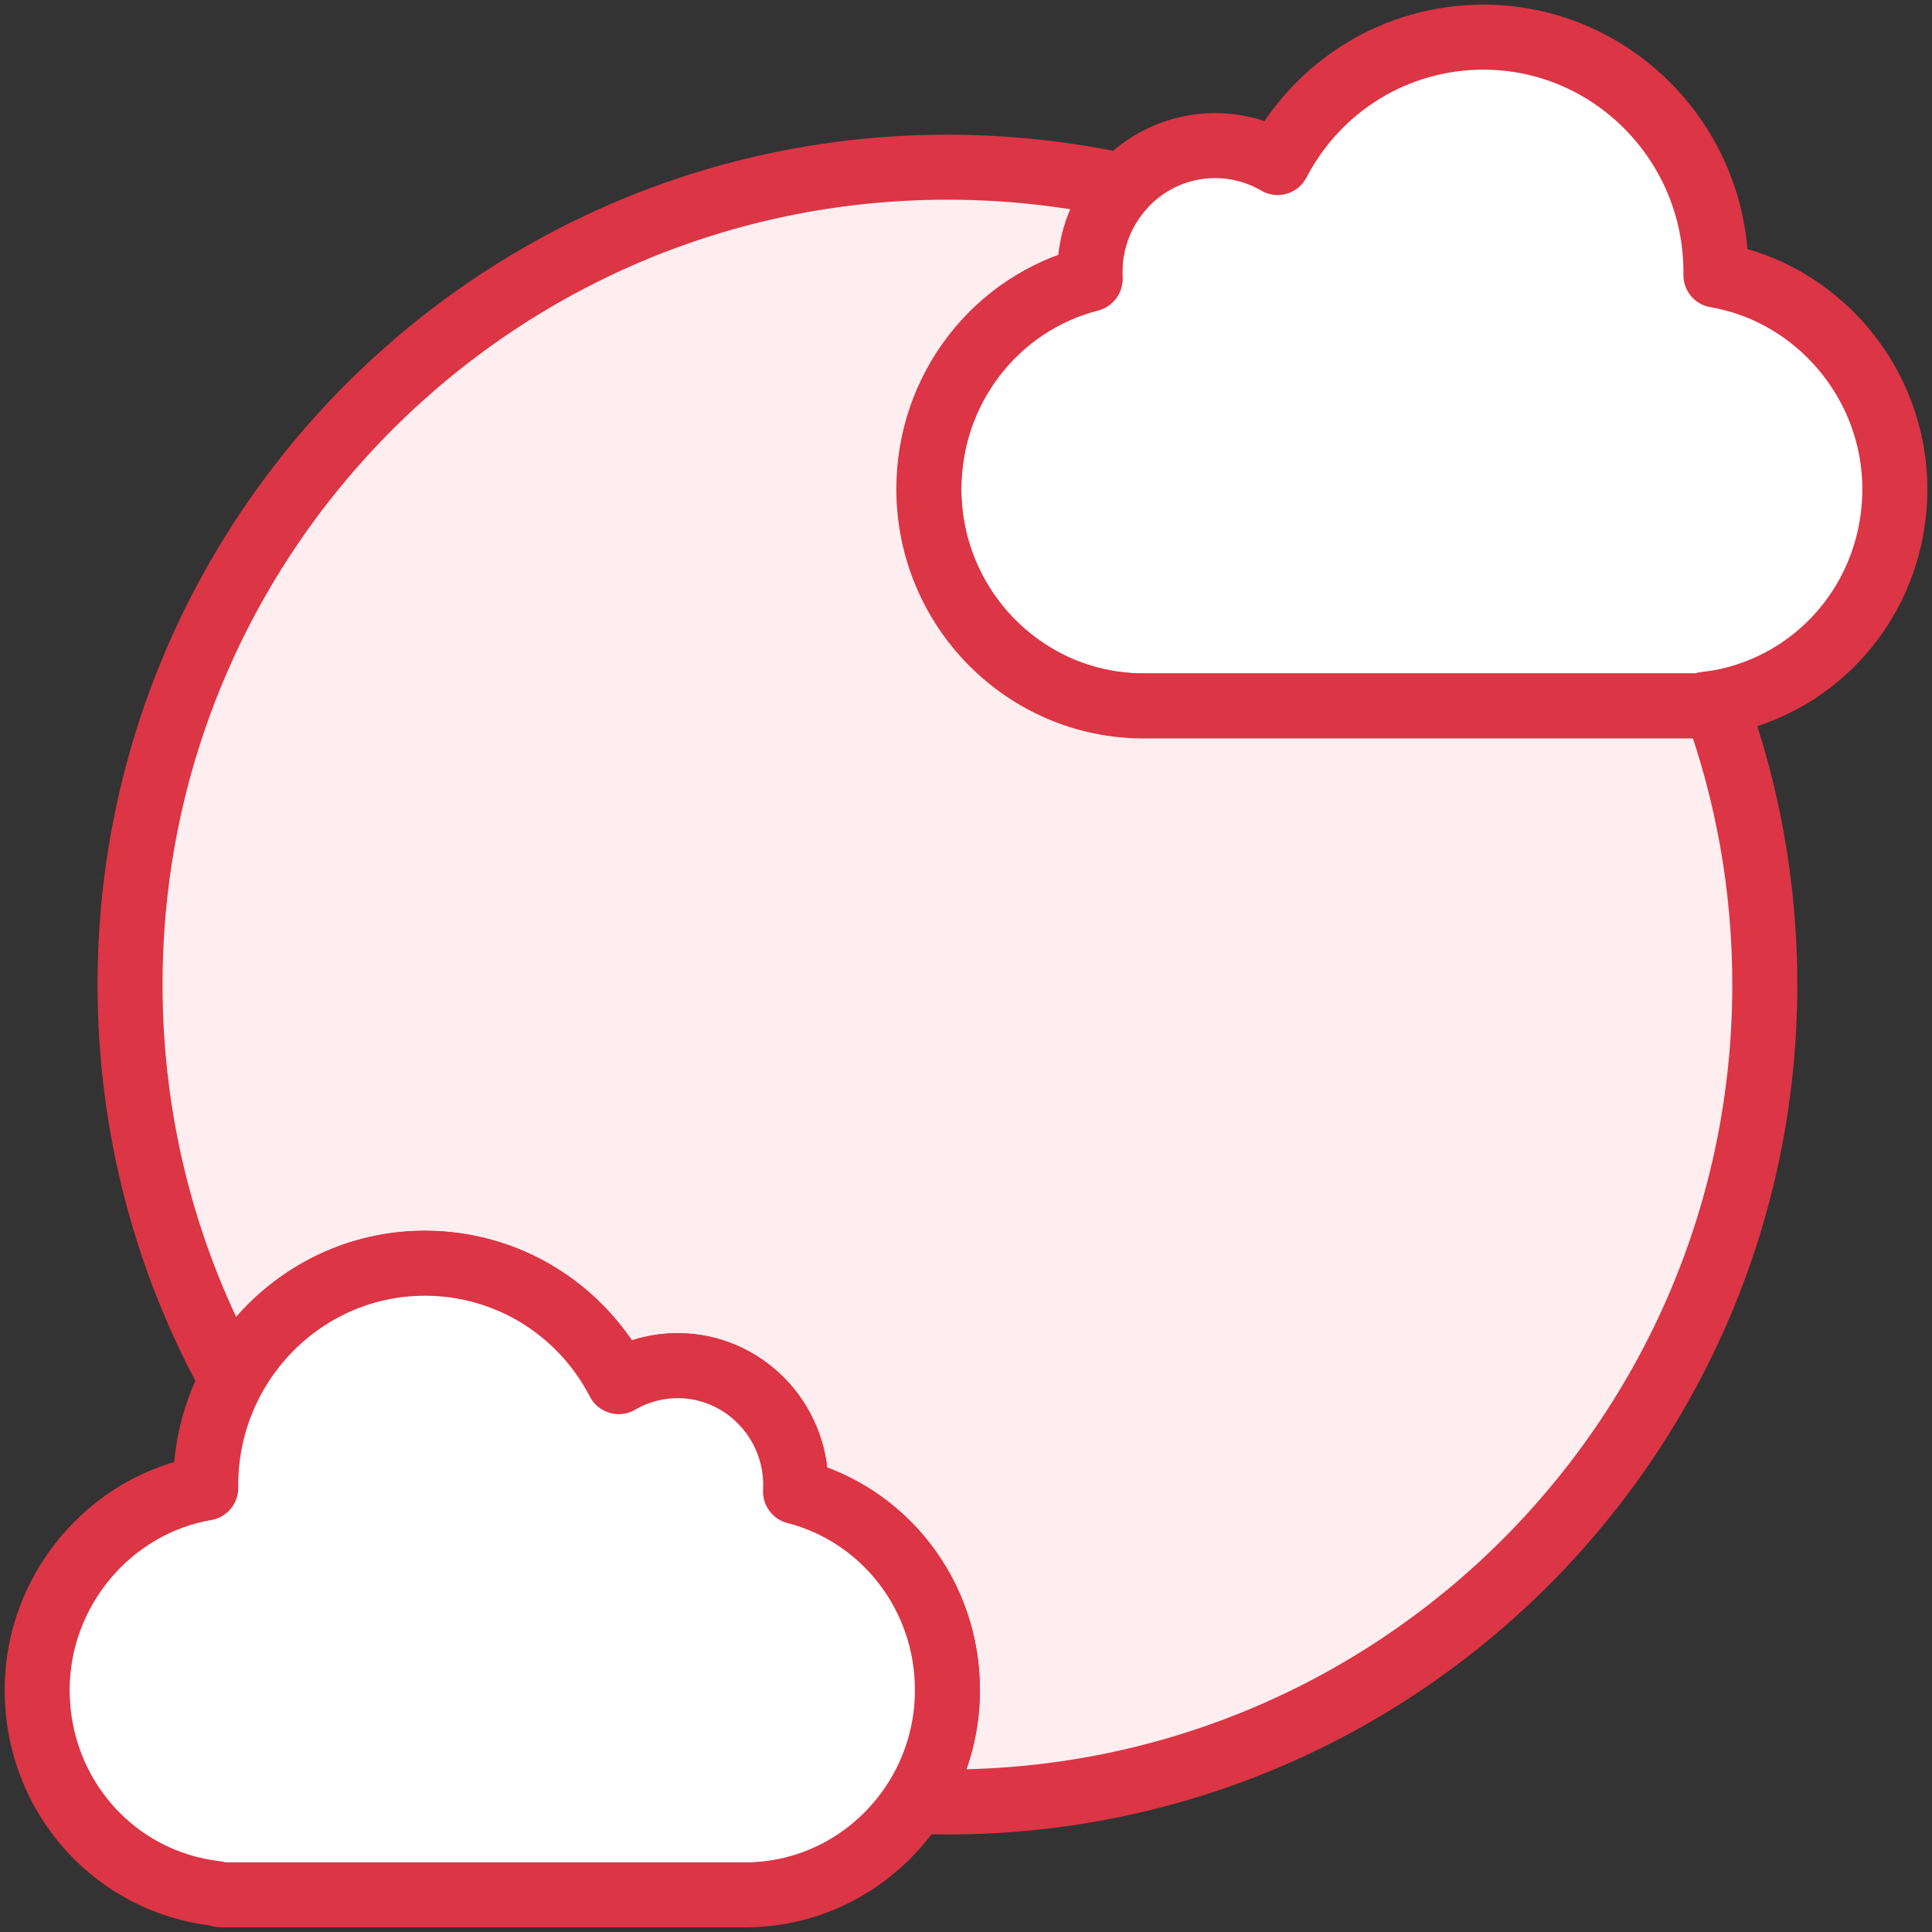 <?xml version="1.0" encoding="UTF-8"?>
<svg width="104px" height="104px" viewBox="0 0 104 104" version="1.1" xmlns="http://www.w3.org/2000/svg" xmlns:xlink="http://www.w3.org/1999/xlink">
    <rect x="0" y="0" width="104" height="104" fill="#333333" stroke="none"/>
    <!-- Generator: Sketch 46.2 (44496) - http://www.bohemiancoding.com/sketch -->
    <title>weather-26</title>
    <desc>Created with Sketch.</desc>
    <defs></defs>
    <g id="ALL" stroke="none" stroke-width="1" fill="none" fill-rule="evenodd" stroke-linecap="round" stroke-linejoin="round">
        <g id="Primary" transform="translate(-3697, -3868)" stroke="#DC3545" stroke-width="3.5">
            <g id="Group-15" transform="translate(200, 200)">
                <g id="weather-26" transform="translate(3499, 3670)">
                    <path d="M90.369,12.811 C90.37,12.757 90.37,12.703 90.37,12.649 C90.37,5.674 84.754,0 77.852,0 C73.156,0 68.927,2.612 66.775,6.749 C65.757,6.156 64.596,5.838 63.407,5.838 C59.691,5.838 56.667,8.894 56.667,12.649 C56.667,12.77 56.67,12.892 56.676,13.014 C51.597,14.322 48,18.94 48,24.324 C48,30.762 53.184,36 59.556,36 L89.407,36 C89.534,36 89.655,35.974 89.765,35.925 C95.619,35.256 100,30.316 100,24.324 C100,18.631 95.839,13.747 90.369,12.811 L90.369,12.811 Z" id="Layer-1" fill="#FFFFFF"></path>
                    <path d="M47.248,94.966 C47.829,94.989 48.413,95 49,95 C73.301,95 93,75.301 93,51 C93,45.675 92.054,40.572 90.322,35.848 C90.137,35.878 89.952,35.904 89.765,35.925 C89.655,35.974 89.534,36 89.407,36 L59.556,36 C53.184,36 48,30.762 48,24.324 C48,18.94 51.597,14.322 56.676,13.014 C56.67,12.892 56.667,12.77 56.667,12.649 C56.667,10.864 57.35,9.237 58.467,8.021 C55.417,7.352 52.25,7 49,7 C24.699,7 5,26.699 5,51 C5,58.722 6.989,65.979 10.483,72.288 C12.478,68.547 16.386,66 20.87,66 C25.295,66 29.28,68.467 31.308,72.374 C32.267,71.814 33.362,71.514 34.481,71.514 C37.983,71.514 40.833,74.4 40.833,77.946 C40.833,78.061 40.831,78.176 40.824,78.291 C45.611,79.526 49,83.888 49,88.973 C49,91.181 48.356,93.239 47.248,94.966 L47.248,94.966 Z" id="Layer-2" fill="#FFEEEF"></path>
                    <path d="M9.074,77.946 C9.074,71.359 14.366,66 20.87,66 C25.295,66 29.28,68.467 31.308,72.374 C32.267,71.814 33.362,71.514 34.481,71.514 C37.983,71.514 40.833,74.4 40.833,77.946 C40.833,78.061 40.831,78.176 40.824,78.291 C45.611,79.526 49,83.888 49,88.973 C49,95.053 44.115,100 38.111,100 L9.981,100 C9.863,100 9.748,99.975 9.645,99.929 C4.129,99.297 0,94.632 0,88.973 C0,83.596 3.921,78.983 9.075,78.099 C9.074,78.048 9.074,77.997 9.074,77.946 Z" id="Layer-3" fill="#FFFFFF"></path>
                </g>
            </g>
        </g>
    </g>
</svg>